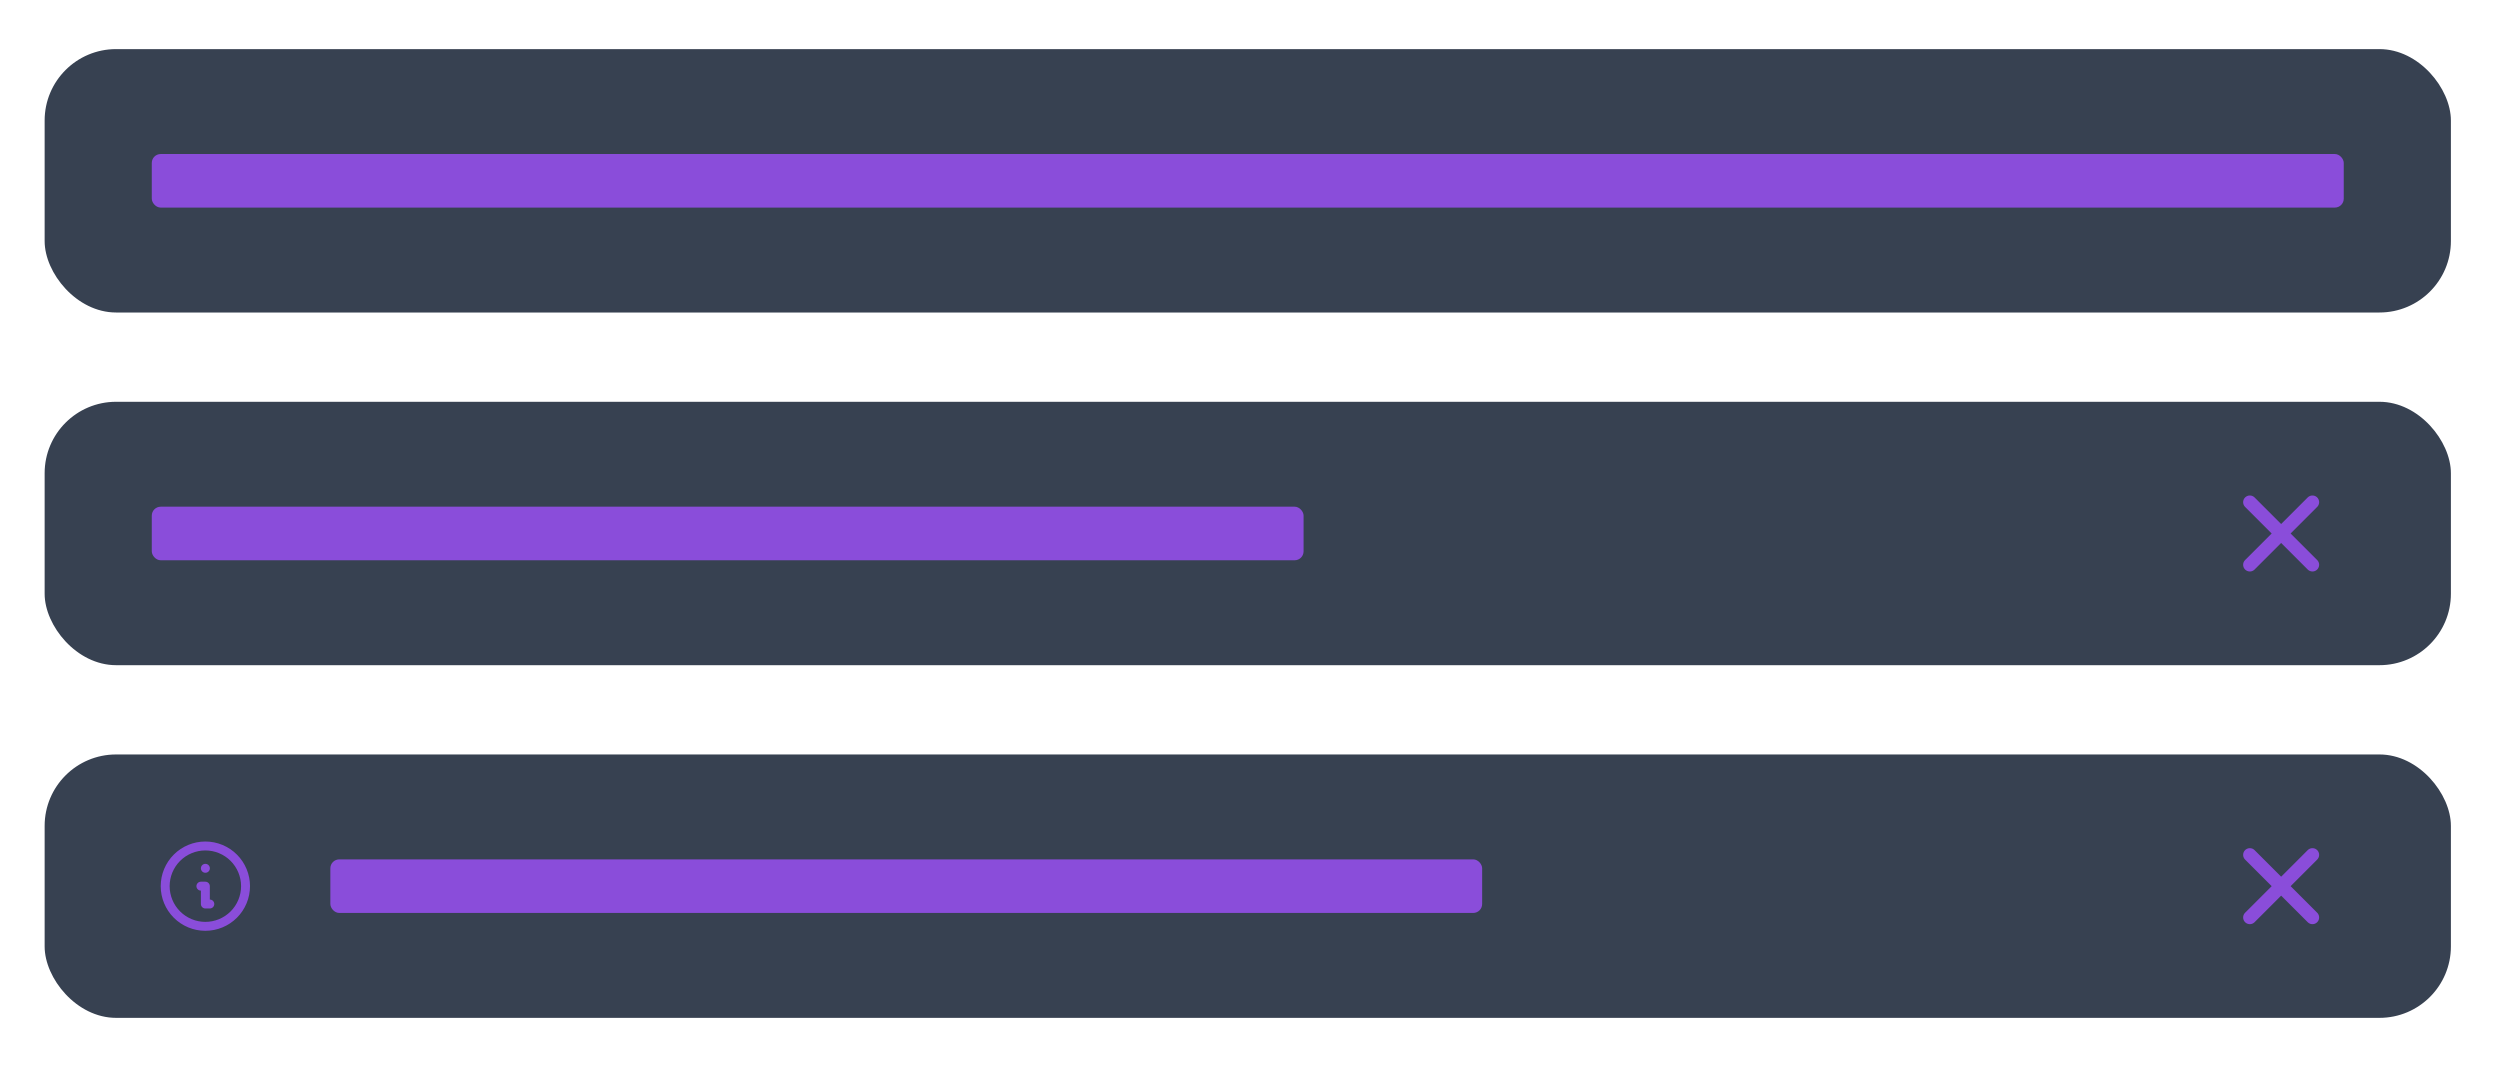<svg width="560" height="240" viewBox="0 0 560 240" fill="none" xmlns="http://www.w3.org/2000/svg">
<rect x="10" y="11" width="539" height="59" rx="16" fill="#374151"/>
<rect x="34" y="34.5" width="491" height="12" rx="2" fill="#8A4DDA"/>
<rect x="10" y="90" width="539" height="59" rx="16" fill="#374151"/>
<rect x="34" y="113.5" width="258" height="12" rx="2" fill="#8A4DDA"/>
<path d="M503.963 126.512L517.988 112.488M517.988 126.512L503.963 112.488" stroke="#8A4DDA" stroke-width="3" stroke-linecap="round" stroke-linejoin="round"/>
<rect x="10" y="169" width="539" height="59" rx="16" fill="#374151"/>
<path d="M47 202.5H46V198.5H45M46 194.5H46.01M55 198.5C55 199.682 54.767 200.852 54.315 201.944C53.863 203.036 53.2 204.028 52.364 204.864C51.528 205.7 50.536 206.363 49.444 206.815C48.352 207.267 47.182 207.5 46 207.5C44.818 207.5 43.648 207.267 42.556 206.815C41.464 206.363 40.472 205.7 39.636 204.864C38.8 204.028 38.137 203.036 37.685 201.944C37.233 200.852 37 199.682 37 198.5C37 196.113 37.948 193.824 39.636 192.136C41.324 190.448 43.613 189.5 46 189.5C48.387 189.5 50.676 190.448 52.364 192.136C54.052 193.824 55 196.113 55 198.5Z" stroke="#8A4DDA" stroke-width="2" stroke-linecap="round" stroke-linejoin="round"/>
<rect x="74" y="192.5" width="258" height="12" rx="2" fill="#8A4DDA"/>
<path d="M503.963 205.512L517.988 191.488M517.988 205.512L503.963 191.488" stroke="#8A4DDA" stroke-width="3" stroke-linecap="round" stroke-linejoin="round"/>
</svg>
